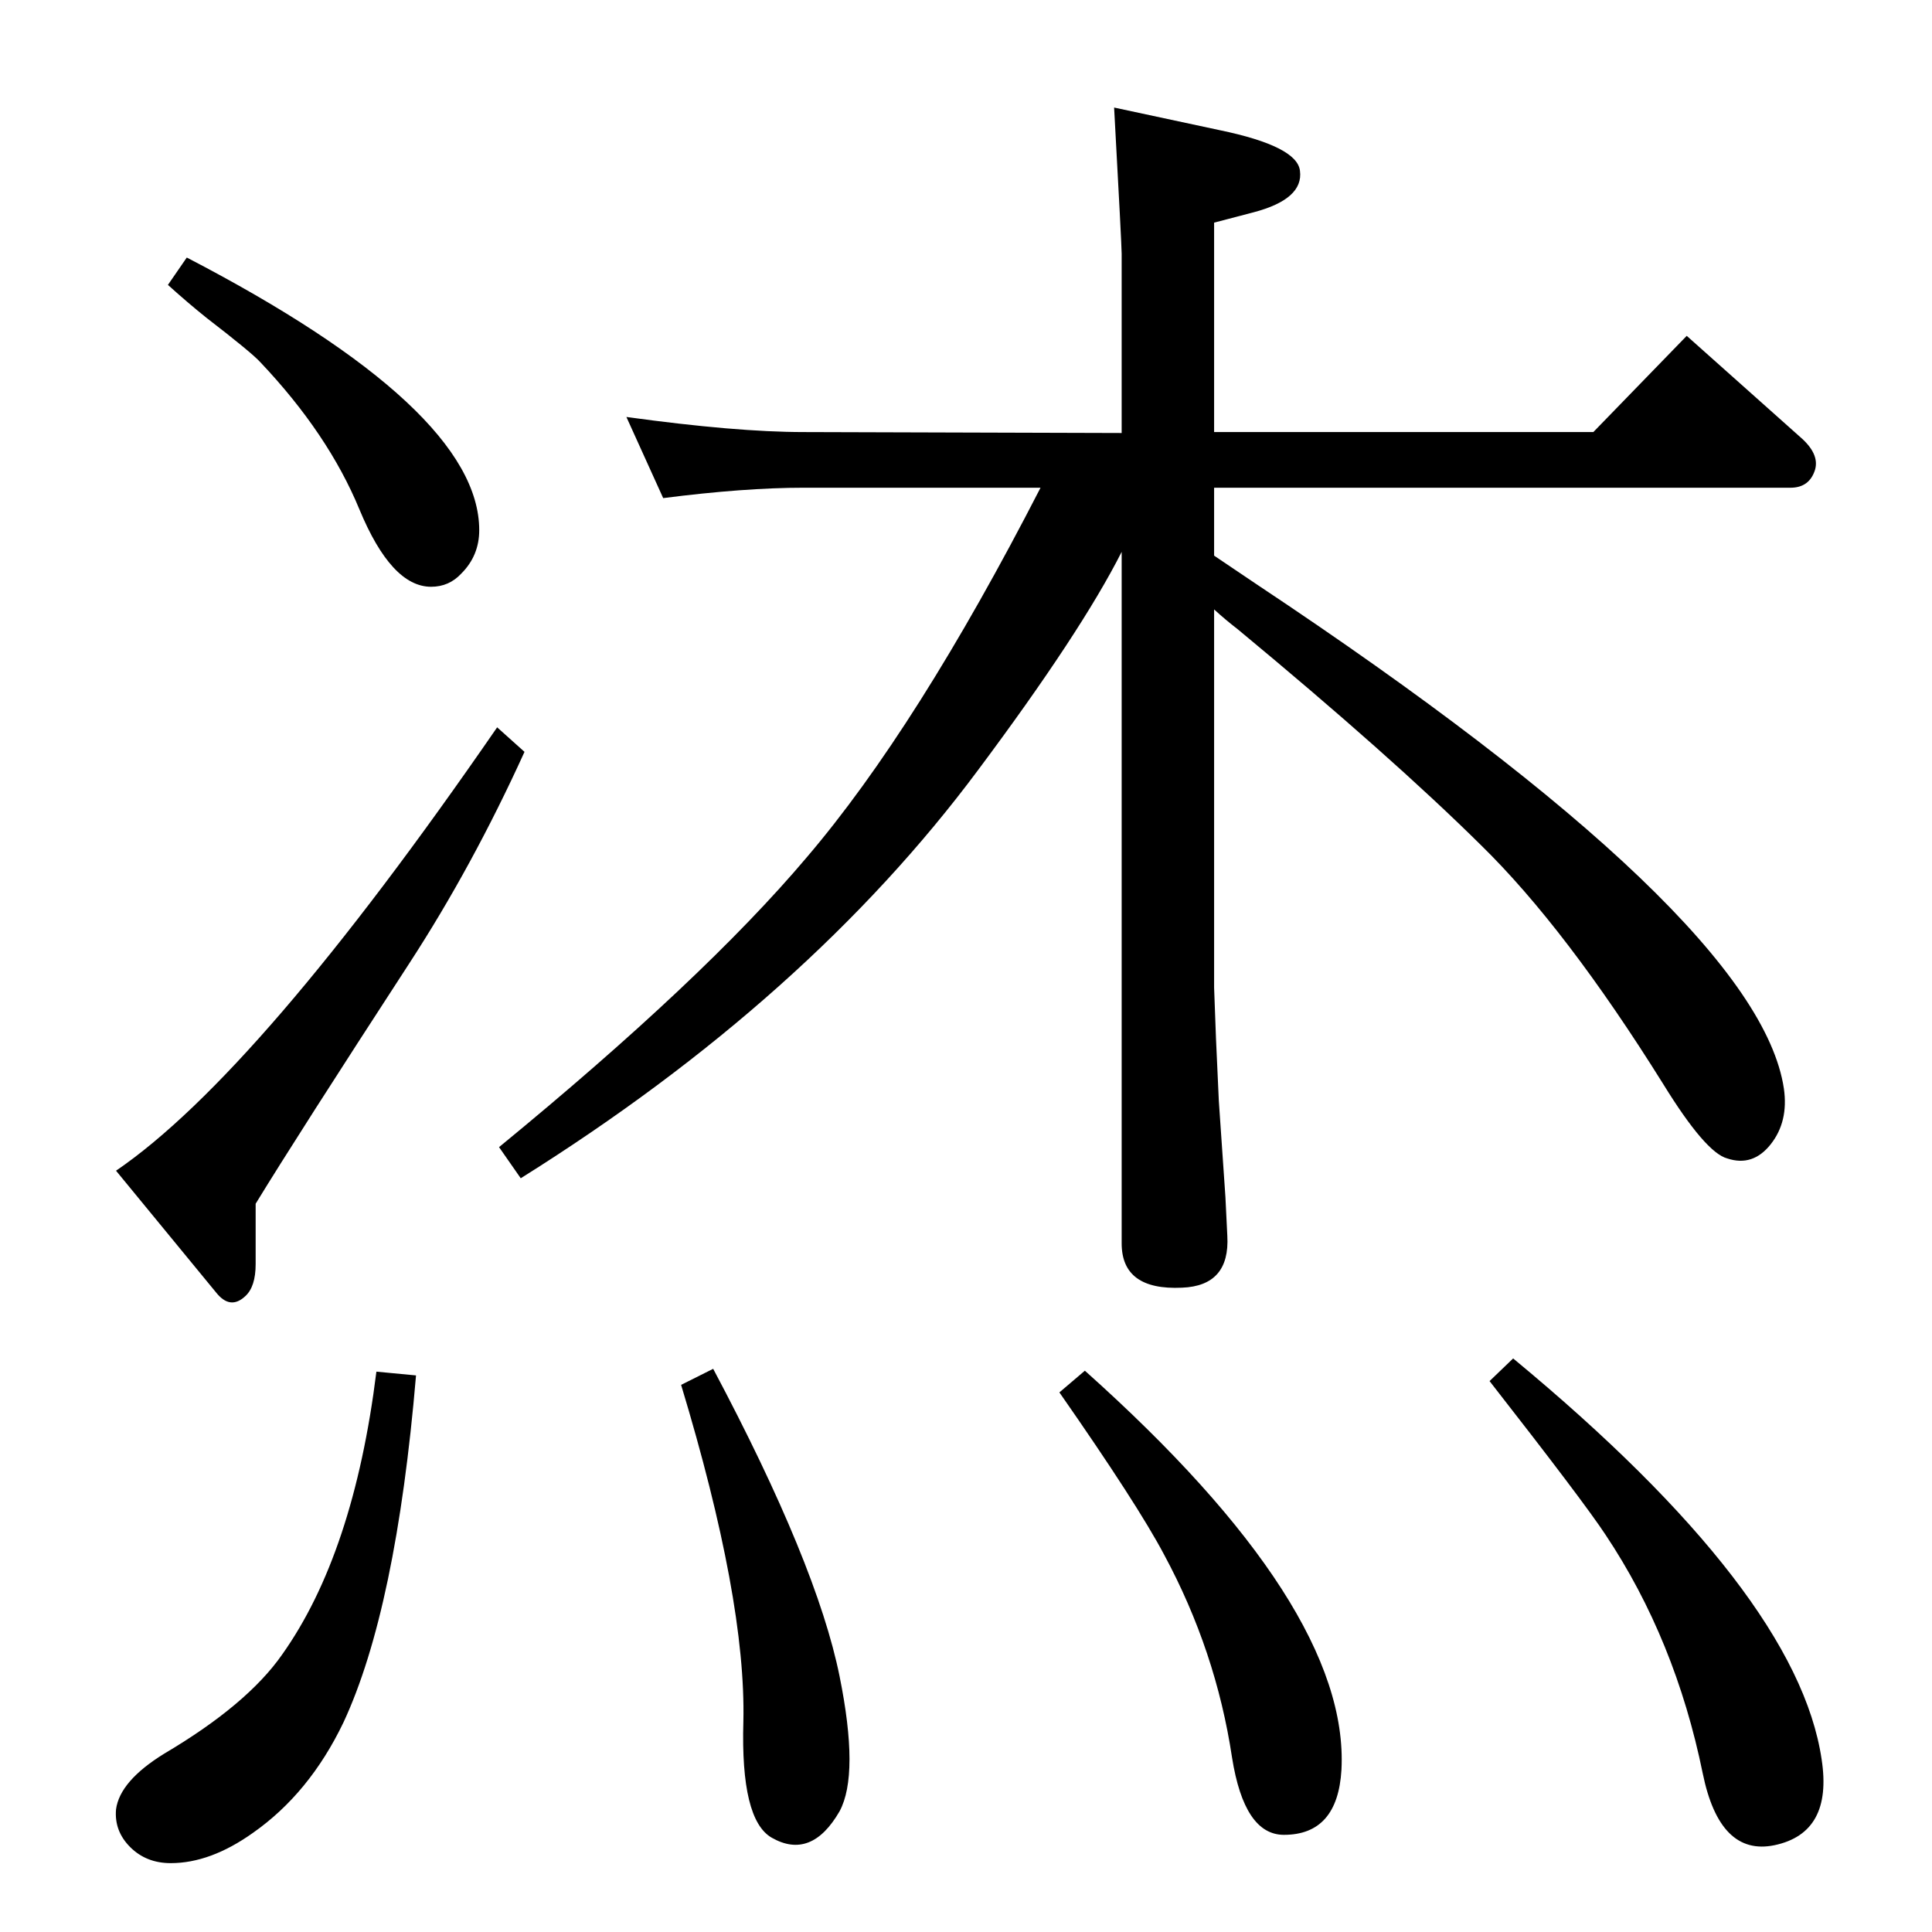 <?xml version="1.0" standalone="no"?>
<!DOCTYPE svg PUBLIC "-//W3C//DTD SVG 1.1//EN" "http://www.w3.org/Graphics/SVG/1.1/DTD/svg11.dtd" >
<svg xmlns="http://www.w3.org/2000/svg" xmlns:xlink="http://www.w3.org/1999/xlink" version="1.1" viewBox="0 0 2048 2048">
  <g transform="matrix(1 0 0 -1 0 2048)">
   <path fill="currentColor"
d="M1287 1459q18 -12 46 -31q531 -353 558 -534q5 -35 -14 -59t-46 -15q-23 6 -68 79q-103 165 -193 253q-95 94 -258 229q-13 10 -25 21v-401l2 -54l3 -66l7 -102l2 -41q3 -53 -48 -55q-64 -3 -64 47v733q-43 -85 -152 -231q-180 -242 -485 -433l-23 33q217 178 326 307
q117 137 248 392h-251q-63 0 -149 -11l-39 86q116 -16 188 -16l337 -1v190q0 9 -8 155l112 -24q82 -17 85 -43q4 -30 -49 -44l-42 -11v-222h402l99 102l120 -107q21 -18 16 -35q-6 -19 -26 -19h-611v-72zM756 597q110 -207 134 -326q21 -104 0 -143q-30 -52 -72 -28
q-33 19 -30 123q3 129 -66 357zM1150 595q281 -251 272 -423q-4 -69 -61 -69q-42 0 -55 82q-17 113 -72 215q-28 53 -111 172zM399 594l42 -4q-21 -248 -77 -368q-36 -75 -96 -117q-45 -32 -87 -32q-26 0 -43 17t-15 40q4 30 51 59q88 52 125 105q76 107 100 300zM1604 608
q301 -249 327 -425q12 -78 -50 -91q-58 -12 -76 76q-29 142 -103 253q-23 35 -123 163zM198 1775q310 -161 310 -289q0 -27 -19 -46q-13 -14 -32 -14q-42 0 -76 82q-33 80 -105 156q-9 10 -57 47q-20 16 -41 35zM527 1277l29 -26q-55 -121 -122 -224q-119 -183 -163 -255
v-64q0 -24 -11 -34q-16 -15 -31 4l-106 129q151 103 404 470z" />
  </g>

</svg>

